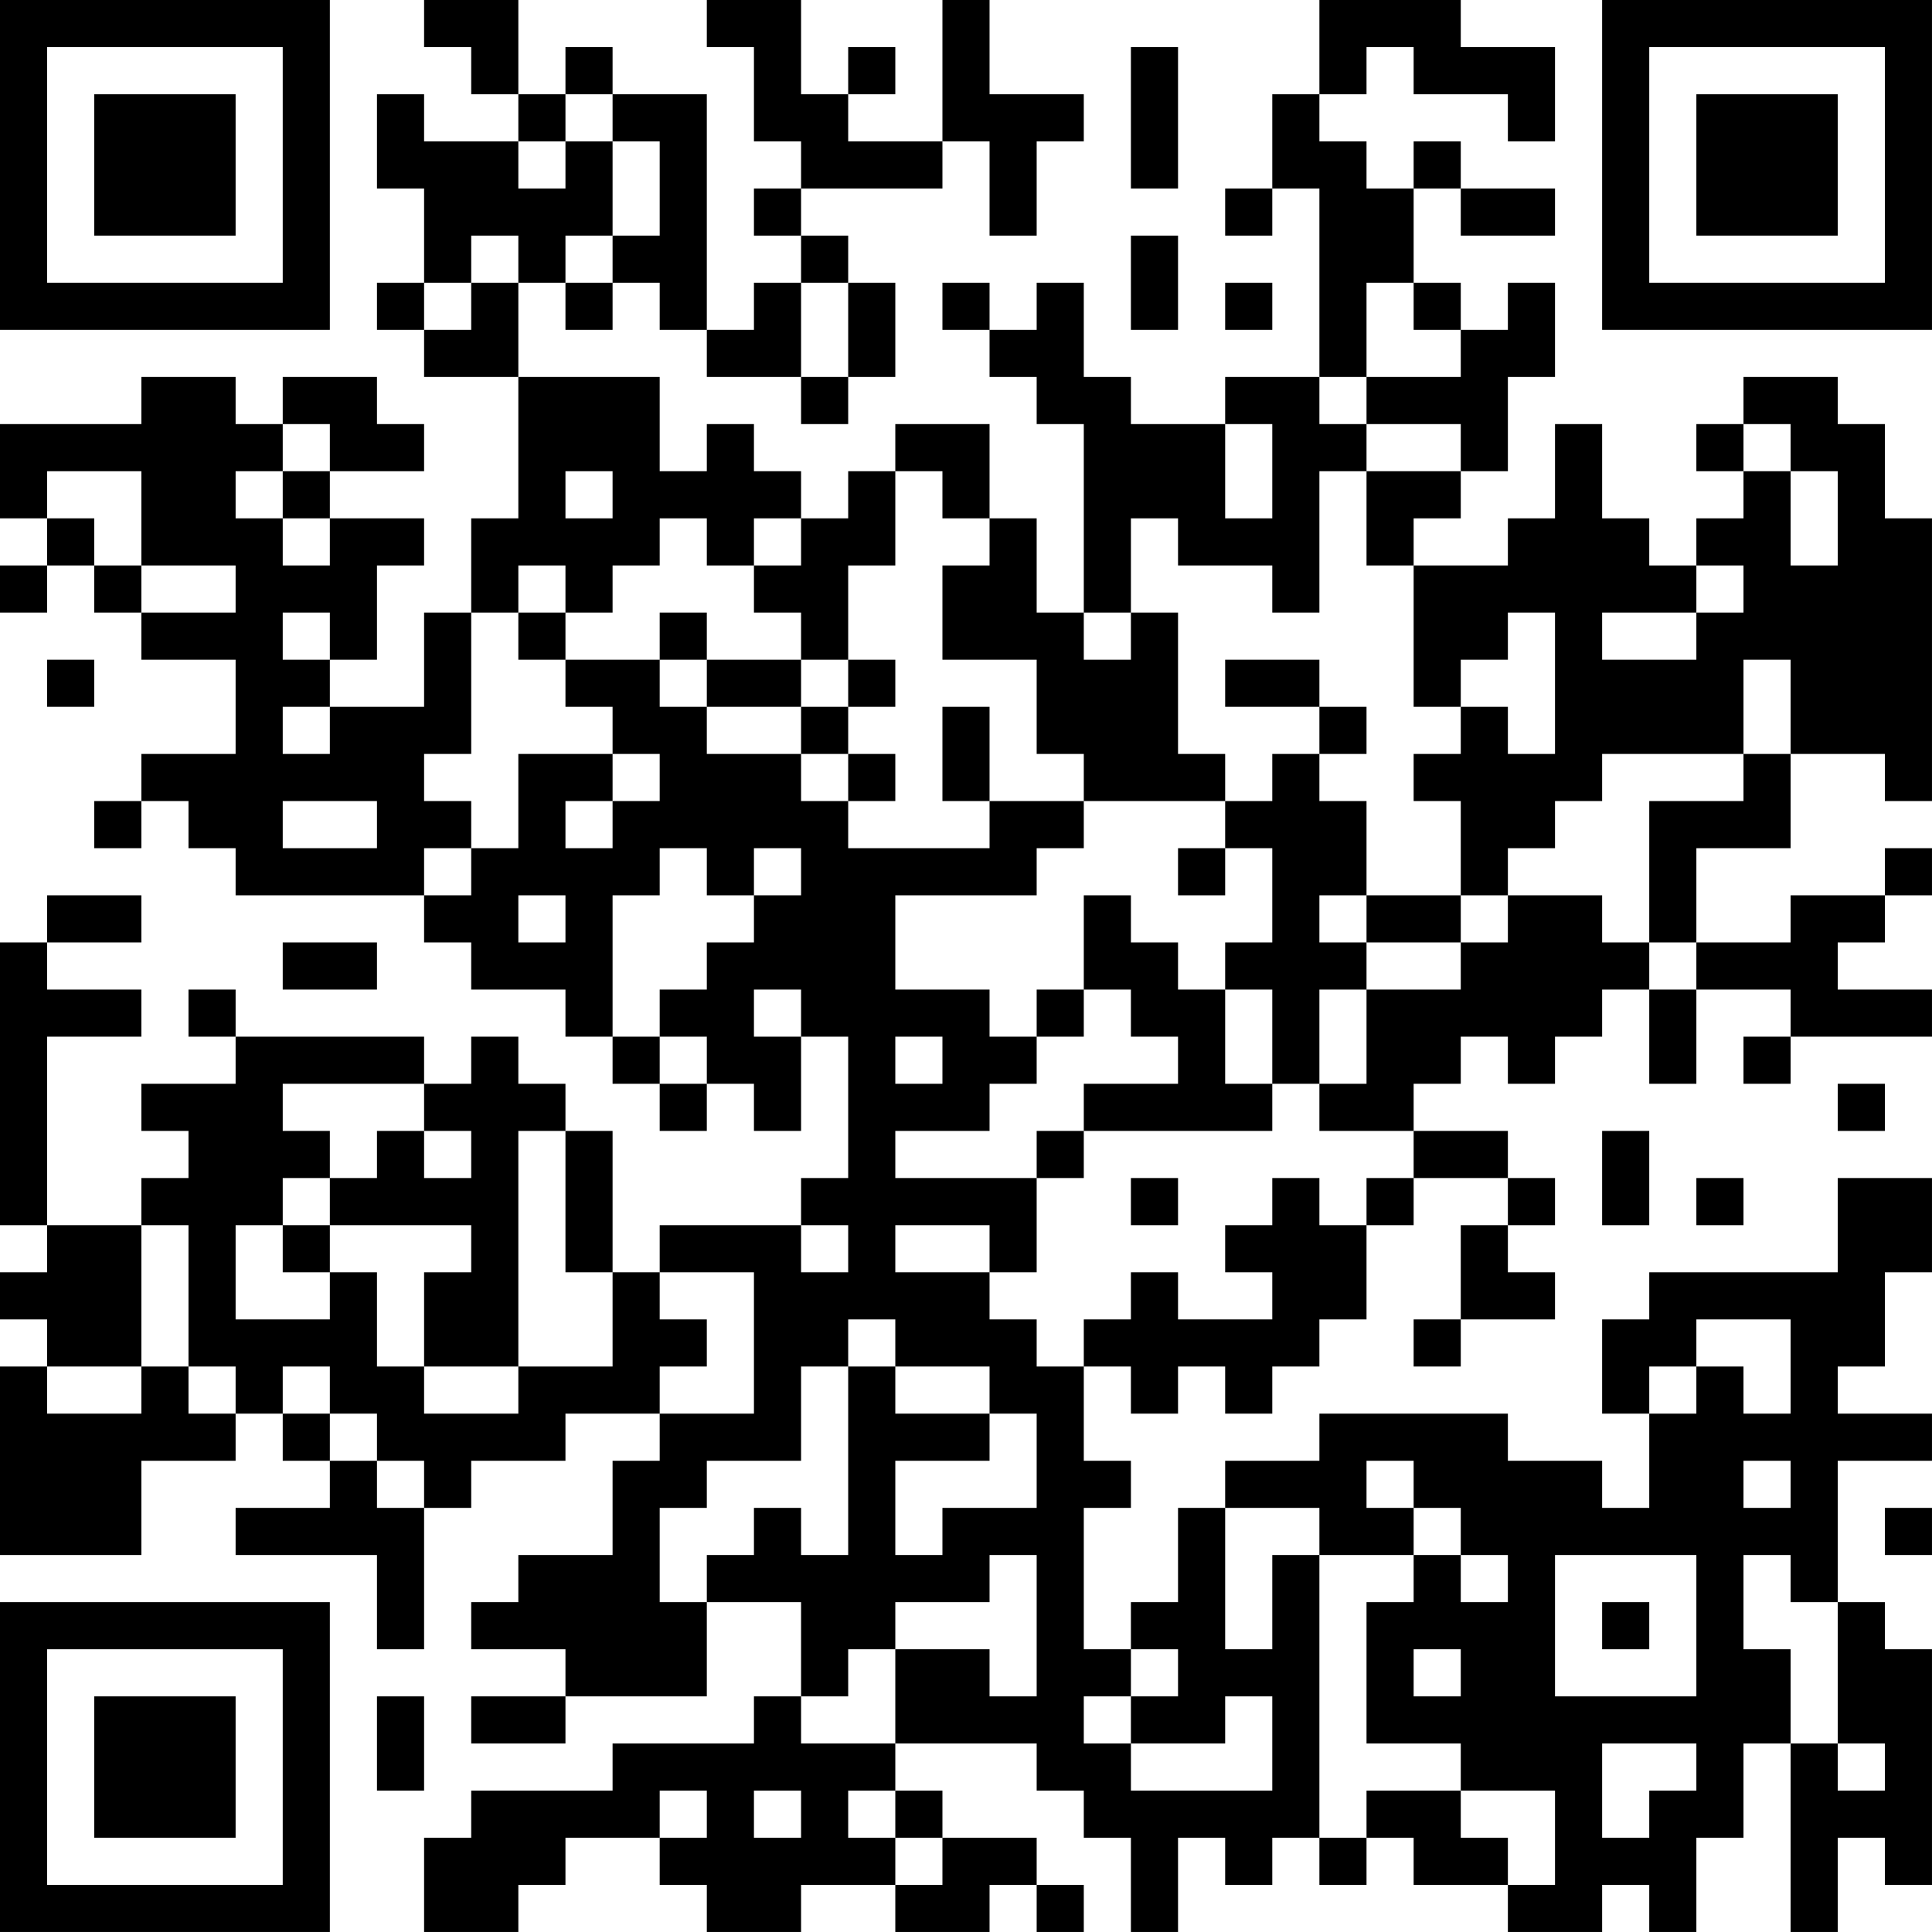 <?xml version="1.0" encoding="UTF-8"?>
<svg xmlns="http://www.w3.org/2000/svg" version="1.1" width="200" height="200" viewBox="0 0 200 200"><rect x="0" y="0" width="200" height="200" fill="#ffffff"/><g transform="scale(4.878)"><g transform="translate(0,0)"><path fill-rule="evenodd" d="M9 0L9 1L10 1L10 2L11 2L11 3L9 3L9 2L8 2L8 4L9 4L9 6L8 6L8 7L9 7L9 8L11 8L11 11L10 11L10 13L9 13L9 15L7 15L7 14L8 14L8 12L9 12L9 11L7 11L7 10L9 10L9 9L8 9L8 8L6 8L6 9L5 9L5 8L3 8L3 9L0 9L0 11L1 11L1 12L0 12L0 13L1 13L1 12L2 12L2 13L3 13L3 14L5 14L5 16L3 16L3 17L2 17L2 18L3 18L3 17L4 17L4 18L5 18L5 19L9 19L9 20L10 20L10 21L12 21L12 22L13 22L13 23L14 23L14 24L15 24L15 23L16 23L16 24L17 24L17 22L18 22L18 25L17 25L17 26L14 26L14 27L13 27L13 24L12 24L12 23L11 23L11 22L10 22L10 23L9 23L9 22L5 22L5 21L4 21L4 22L5 22L5 23L3 23L3 24L4 24L4 25L3 25L3 26L1 26L1 22L3 22L3 21L1 21L1 20L3 20L3 19L1 19L1 20L0 20L0 26L1 26L1 27L0 27L0 28L1 28L1 29L0 29L0 33L3 33L3 31L5 31L5 30L6 30L6 31L7 31L7 32L5 32L5 33L8 33L8 35L9 35L9 32L10 32L10 31L12 31L12 30L14 30L14 31L13 31L13 33L11 33L11 34L10 34L10 35L12 35L12 36L10 36L10 37L12 37L12 36L15 36L15 34L17 34L17 36L16 36L16 37L13 37L13 38L10 38L10 39L9 39L9 41L11 41L11 40L12 40L12 39L14 39L14 40L15 40L15 41L17 41L17 40L19 40L19 41L21 41L21 40L22 40L22 41L23 41L23 40L22 40L22 39L20 39L20 38L19 38L19 37L22 37L22 38L23 38L23 39L24 39L24 41L25 41L25 39L26 39L26 40L27 40L27 39L28 39L28 40L29 40L29 39L30 39L30 40L32 40L32 41L34 41L34 40L35 40L35 41L36 41L36 39L37 39L37 37L38 37L38 41L39 41L39 39L40 39L40 40L41 40L41 35L40 35L40 34L39 34L39 31L41 31L41 30L39 30L39 29L40 29L40 27L41 27L41 25L39 25L39 27L35 27L35 28L34 28L34 30L35 30L35 32L34 32L34 31L32 31L32 30L28 30L28 31L26 31L26 32L25 32L25 34L24 34L24 35L23 35L23 32L24 32L24 31L23 31L23 29L24 29L24 30L25 30L25 29L26 29L26 30L27 30L27 29L28 29L28 28L29 28L29 26L30 26L30 25L32 25L32 26L31 26L31 28L30 28L30 29L31 29L31 28L33 28L33 27L32 27L32 26L33 26L33 25L32 25L32 24L30 24L30 23L31 23L31 22L32 22L32 23L33 23L33 22L34 22L34 21L35 21L35 23L36 23L36 21L38 21L38 22L37 22L37 23L38 23L38 22L41 22L41 21L39 21L39 20L40 20L40 19L41 19L41 18L40 18L40 19L38 19L38 20L36 20L36 18L38 18L38 16L40 16L40 17L41 17L41 11L40 11L40 9L39 9L39 8L37 8L37 9L36 9L36 10L37 10L37 11L36 11L36 12L35 12L35 11L34 11L34 9L33 9L33 11L32 11L32 12L30 12L30 11L31 11L31 10L32 10L32 8L33 8L33 6L32 6L32 7L31 7L31 6L30 6L30 4L31 4L31 5L33 5L33 4L31 4L31 3L30 3L30 4L29 4L29 3L28 3L28 2L29 2L29 1L30 1L30 2L32 2L32 3L33 3L33 1L31 1L31 0L28 0L28 2L27 2L27 4L26 4L26 5L27 5L27 4L28 4L28 8L26 8L26 9L24 9L24 8L23 8L23 6L22 6L22 7L21 7L21 6L20 6L20 7L21 7L21 8L22 8L22 9L23 9L23 13L22 13L22 11L21 11L21 9L19 9L19 10L18 10L18 11L17 11L17 10L16 10L16 9L15 9L15 10L14 10L14 8L11 8L11 6L12 6L12 7L13 7L13 6L14 6L14 7L15 7L15 8L17 8L17 9L18 9L18 8L19 8L19 6L18 6L18 5L17 5L17 4L20 4L20 3L21 3L21 5L22 5L22 3L23 3L23 2L21 2L21 0L20 0L20 3L18 3L18 2L19 2L19 1L18 1L18 2L17 2L17 0L15 0L15 1L16 1L16 3L17 3L17 4L16 4L16 5L17 5L17 6L16 6L16 7L15 7L15 2L13 2L13 1L12 1L12 2L11 2L11 0ZM24 1L24 4L25 4L25 1ZM12 2L12 3L11 3L11 4L12 4L12 3L13 3L13 5L12 5L12 6L13 6L13 5L14 5L14 3L13 3L13 2ZM10 5L10 6L9 6L9 7L10 7L10 6L11 6L11 5ZM24 5L24 7L25 7L25 5ZM17 6L17 8L18 8L18 6ZM26 6L26 7L27 7L27 6ZM29 6L29 8L28 8L28 9L29 9L29 10L28 10L28 13L27 13L27 12L25 12L25 11L24 11L24 13L23 13L23 14L24 14L24 13L25 13L25 16L26 16L26 17L23 17L23 16L22 16L22 14L20 14L20 12L21 12L21 11L20 11L20 10L19 10L19 12L18 12L18 14L17 14L17 13L16 13L16 12L17 12L17 11L16 11L16 12L15 12L15 11L14 11L14 12L13 12L13 13L12 13L12 12L11 12L11 13L10 13L10 16L9 16L9 17L10 17L10 18L9 18L9 19L10 19L10 18L11 18L11 16L13 16L13 17L12 17L12 18L13 18L13 17L14 17L14 16L13 16L13 15L12 15L12 14L14 14L14 15L15 15L15 16L17 16L17 17L18 17L18 18L21 18L21 17L23 17L23 18L22 18L22 19L19 19L19 21L21 21L21 22L22 22L22 23L21 23L21 24L19 24L19 25L22 25L22 27L21 27L21 26L19 26L19 27L21 27L21 28L22 28L22 29L23 29L23 28L24 28L24 27L25 27L25 28L27 28L27 27L26 27L26 26L27 26L27 25L28 25L28 26L29 26L29 25L30 25L30 24L28 24L28 23L29 23L29 21L31 21L31 20L32 20L32 19L34 19L34 20L35 20L35 21L36 21L36 20L35 20L35 17L37 17L37 16L38 16L38 14L37 14L37 16L34 16L34 17L33 17L33 18L32 18L32 19L31 19L31 17L30 17L30 16L31 16L31 15L32 15L32 16L33 16L33 13L32 13L32 14L31 14L31 15L30 15L30 12L29 12L29 10L31 10L31 9L29 9L29 8L31 8L31 7L30 7L30 6ZM6 9L6 10L5 10L5 11L6 11L6 12L7 12L7 11L6 11L6 10L7 10L7 9ZM26 9L26 11L27 11L27 9ZM37 9L37 10L38 10L38 12L39 12L39 10L38 10L38 9ZM1 10L1 11L2 11L2 12L3 12L3 13L5 13L5 12L3 12L3 10ZM12 10L12 11L13 11L13 10ZM36 12L36 13L34 13L34 14L36 14L36 13L37 13L37 12ZM6 13L6 14L7 14L7 13ZM11 13L11 14L12 14L12 13ZM14 13L14 14L15 14L15 15L17 15L17 16L18 16L18 17L19 17L19 16L18 16L18 15L19 15L19 14L18 14L18 15L17 15L17 14L15 14L15 13ZM1 14L1 15L2 15L2 14ZM26 14L26 15L28 15L28 16L27 16L27 17L26 17L26 18L25 18L25 19L26 19L26 18L27 18L27 20L26 20L26 21L25 21L25 20L24 20L24 19L23 19L23 21L22 21L22 22L23 22L23 21L24 21L24 22L25 22L25 23L23 23L23 24L22 24L22 25L23 25L23 24L27 24L27 23L28 23L28 21L29 21L29 20L31 20L31 19L29 19L29 17L28 17L28 16L29 16L29 15L28 15L28 14ZM6 15L6 16L7 16L7 15ZM20 15L20 17L21 17L21 15ZM6 17L6 18L8 18L8 17ZM14 18L14 19L13 19L13 22L14 22L14 23L15 23L15 22L14 22L14 21L15 21L15 20L16 20L16 19L17 19L17 18L16 18L16 19L15 19L15 18ZM11 19L11 20L12 20L12 19ZM28 19L28 20L29 20L29 19ZM6 20L6 21L8 21L8 20ZM16 21L16 22L17 22L17 21ZM26 21L26 23L27 23L27 21ZM19 22L19 23L20 23L20 22ZM6 23L6 24L7 24L7 25L6 25L6 26L5 26L5 28L7 28L7 27L8 27L8 29L9 29L9 30L11 30L11 29L13 29L13 27L12 27L12 24L11 24L11 29L9 29L9 27L10 27L10 26L7 26L7 25L8 25L8 24L9 24L9 25L10 25L10 24L9 24L9 23ZM39 23L39 24L40 24L40 23ZM34 24L34 26L35 26L35 24ZM24 25L24 26L25 26L25 25ZM36 25L36 26L37 26L37 25ZM3 26L3 29L1 29L1 30L3 30L3 29L4 29L4 30L5 30L5 29L4 29L4 26ZM6 26L6 27L7 27L7 26ZM17 26L17 27L18 27L18 26ZM14 27L14 28L15 28L15 29L14 29L14 30L16 30L16 27ZM18 28L18 29L17 29L17 31L15 31L15 32L14 32L14 34L15 34L15 33L16 33L16 32L17 32L17 33L18 33L18 29L19 29L19 30L21 30L21 31L19 31L19 33L20 33L20 32L22 32L22 30L21 30L21 29L19 29L19 28ZM36 28L36 29L35 29L35 30L36 30L36 29L37 29L37 30L38 30L38 28ZM6 29L6 30L7 30L7 31L8 31L8 32L9 32L9 31L8 31L8 30L7 30L7 29ZM29 31L29 32L30 32L30 33L28 33L28 32L26 32L26 35L27 35L27 33L28 33L28 39L29 39L29 38L31 38L31 39L32 39L32 40L33 40L33 38L31 38L31 37L29 37L29 34L30 34L30 33L31 33L31 34L32 34L32 33L31 33L31 32L30 32L30 31ZM37 31L37 32L38 32L38 31ZM40 32L40 33L41 33L41 32ZM21 33L21 34L19 34L19 35L18 35L18 36L17 36L17 37L19 37L19 35L21 35L21 36L22 36L22 33ZM33 33L33 36L36 36L36 33ZM37 33L37 35L38 35L38 37L39 37L39 38L40 38L40 37L39 37L39 34L38 34L38 33ZM34 34L34 35L35 35L35 34ZM24 35L24 36L23 36L23 37L24 37L24 38L27 38L27 36L26 36L26 37L24 37L24 36L25 36L25 35ZM30 35L30 36L31 36L31 35ZM8 36L8 38L9 38L9 36ZM34 37L34 39L35 39L35 38L36 38L36 37ZM14 38L14 39L15 39L15 38ZM16 38L16 39L17 39L17 38ZM18 38L18 39L19 39L19 40L20 40L20 39L19 39L19 38ZM0 0L0 7L7 7L7 0ZM1 1L1 6L6 6L6 1ZM2 2L2 5L5 5L5 2ZM34 0L34 7L41 7L41 0ZM35 1L35 6L40 6L40 1ZM36 2L36 5L39 5L39 2ZM0 34L0 41L7 41L7 34ZM1 35L1 40L6 40L6 35ZM2 36L2 39L5 39L5 36Z" fill="#000000"/></g></g></svg>
